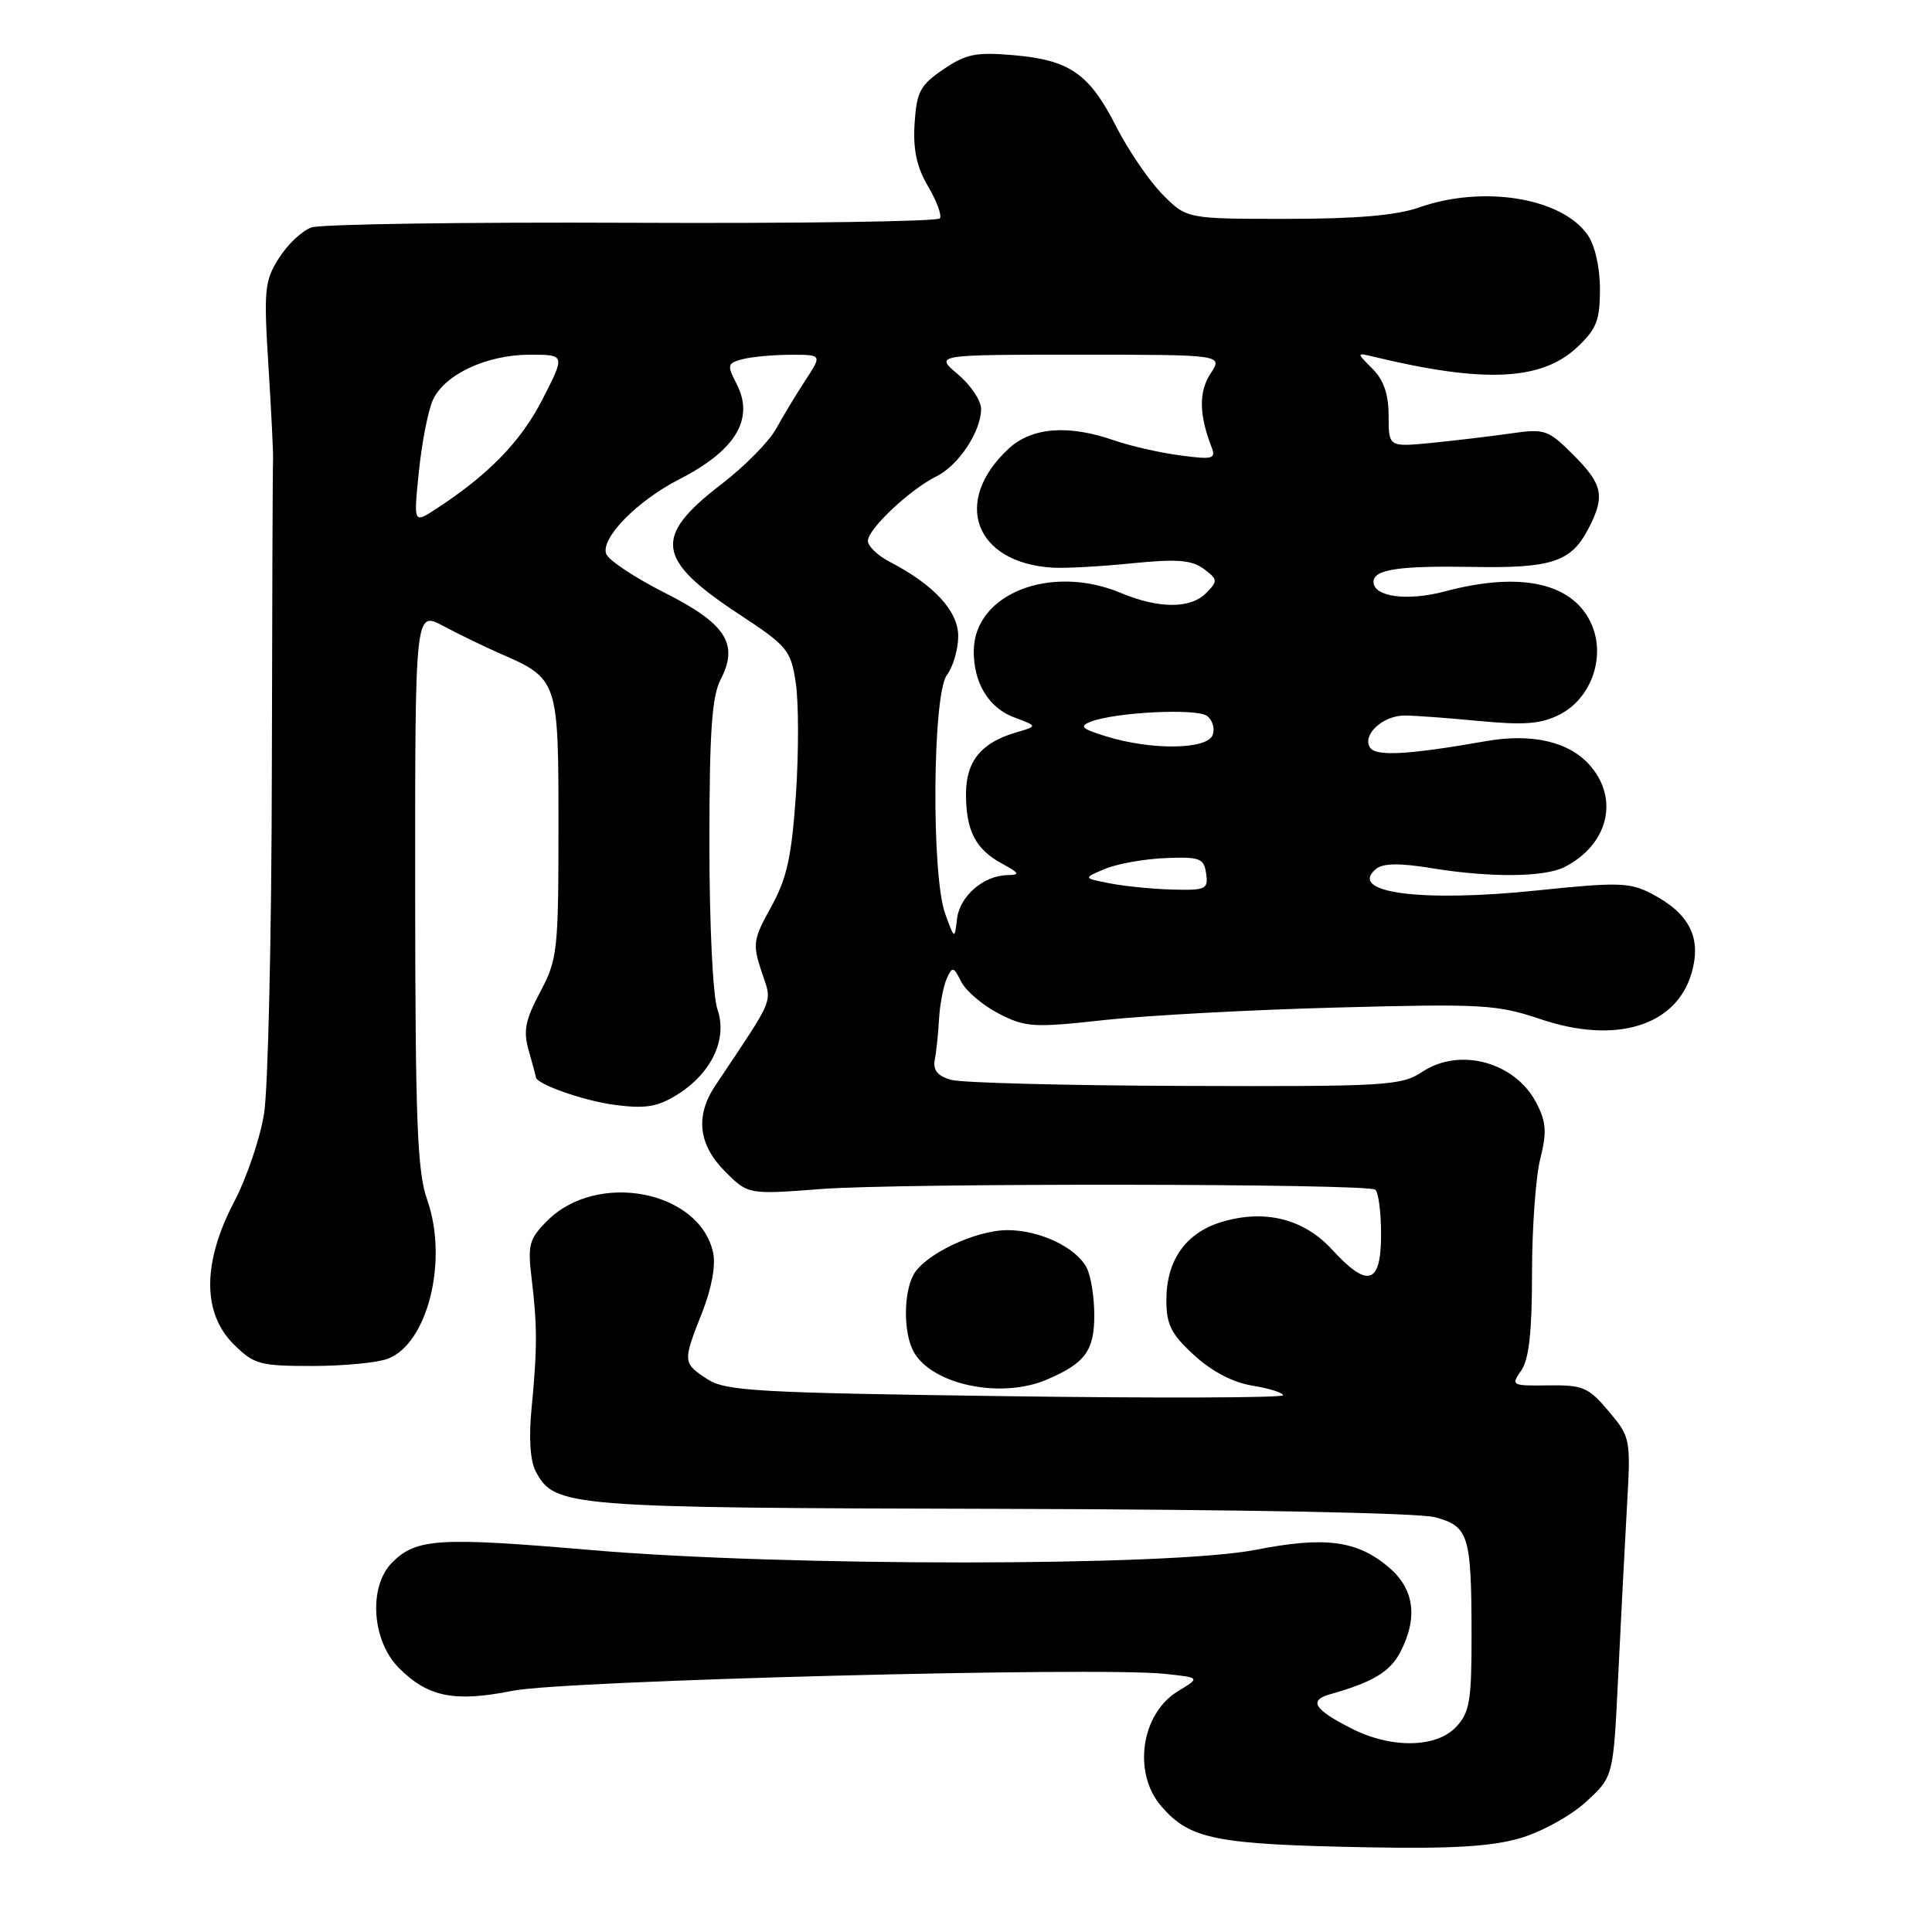 <?xml version="1.0" encoding="UTF-8" standalone="no"?>
<!DOCTYPE svg PUBLIC "-//W3C//DTD SVG 1.1//EN" "http://www.w3.org/Graphics/SVG/1.1/DTD/svg11.dtd" >
<svg xmlns="http://www.w3.org/2000/svg" xmlns:xlink="http://www.w3.org/1999/xlink" version="1.1" viewBox="0 0 256 256">
 <g >
 <path fill="currentColor"
d=" M 201.39 243.58 C 204.24 242.75 208.13 240.61 210.15 238.76 C 213.77 235.44 213.77 235.44 214.40 222.47 C 214.74 215.34 215.27 205.22 215.56 200.00 C 216.10 190.60 216.07 190.46 213.16 187.00 C 210.49 183.82 209.75 183.51 205.18 183.57 C 200.29 183.64 200.18 183.58 201.57 181.60 C 202.60 180.13 203.00 176.50 203.00 168.72 C 203.00 162.76 203.49 155.94 204.09 153.56 C 204.98 150.02 204.89 148.68 203.58 146.15 C 200.78 140.74 193.45 138.73 188.50 142.00 C 185.67 143.87 183.84 143.98 157.00 143.89 C 141.32 143.84 127.38 143.48 126.00 143.08 C 124.23 142.57 123.61 141.79 123.86 140.43 C 124.07 139.37 124.32 136.93 124.43 135.00 C 124.54 133.07 125.00 130.69 125.44 129.69 C 126.20 128.02 126.34 128.05 127.38 130.10 C 128.00 131.32 130.22 133.21 132.33 134.30 C 135.88 136.13 136.90 136.20 146.33 135.16 C 151.92 134.55 165.82 133.80 177.21 133.50 C 196.44 132.99 198.37 133.10 204.15 135.05 C 214.05 138.39 222.03 135.98 224.11 129.04 C 225.53 124.29 223.90 121.04 218.79 118.39 C 215.95 116.92 214.36 116.88 203.86 117.97 C 188.32 119.60 178.51 118.31 182.33 115.14 C 183.25 114.38 185.43 114.34 189.57 115.02 C 197.46 116.31 204.63 116.25 207.32 114.88 C 213.05 111.95 214.58 105.95 210.73 101.48 C 208.01 98.31 203.09 97.13 197.00 98.19 C 186.50 100.03 182.28 100.26 181.52 99.03 C 180.48 97.35 183.26 94.80 186.13 94.81 C 187.44 94.81 191.90 95.14 196.05 95.54 C 202.08 96.11 204.23 95.93 206.72 94.65 C 210.81 92.53 212.73 87.19 210.96 82.89 C 208.63 77.28 201.64 75.65 191.47 78.36 C 186.48 79.69 182.00 79.09 182.00 77.10 C 182.00 75.45 185.35 74.95 195.15 75.12 C 205.64 75.31 208.20 74.46 210.49 70.02 C 212.71 65.73 212.39 64.19 208.47 60.27 C 205.14 56.94 204.69 56.78 200.22 57.43 C 197.63 57.80 192.91 58.36 189.75 58.68 C 184.00 59.24 184.00 59.24 184.00 55.12 C 184.00 52.24 183.35 50.35 181.86 48.86 C 179.71 46.71 179.71 46.71 182.11 47.29 C 196.63 50.79 204.25 50.44 208.95 46.04 C 211.54 43.62 212.00 42.47 212.00 38.32 C 212.00 35.43 211.34 32.50 210.37 31.12 C 206.92 26.19 196.49 24.50 188.00 27.50 C 185.04 28.54 179.72 29.00 170.49 29.00 C 157.24 29.00 157.24 29.00 154.03 25.75 C 152.26 23.96 149.51 19.92 147.90 16.77 C 144.34 9.76 141.76 7.96 134.29 7.31 C 129.34 6.88 127.99 7.15 125.00 9.19 C 121.93 11.27 121.46 12.16 121.19 16.35 C 120.97 19.81 121.46 22.11 122.95 24.65 C 124.09 26.58 124.81 28.50 124.55 28.93 C 124.28 29.35 105.94 29.62 83.78 29.52 C 61.63 29.42 42.49 29.70 41.25 30.14 C 40.01 30.59 38.07 32.42 36.94 34.23 C 35.05 37.22 34.94 38.43 35.57 48.50 C 35.95 54.55 36.23 60.17 36.18 61.00 C 36.13 61.83 36.06 80.30 36.02 102.06 C 35.99 123.82 35.52 144.30 34.99 147.56 C 34.47 150.83 32.68 156.09 31.02 159.26 C 26.83 167.26 26.80 173.95 30.92 178.08 C 33.64 180.79 34.39 181.00 41.36 181.00 C 45.49 181.00 50.00 180.57 51.39 180.04 C 56.68 178.03 59.42 166.99 56.61 159.00 C 55.28 155.21 55.03 148.67 55.01 117.72 C 55.00 80.94 55.00 80.94 58.75 82.95 C 60.81 84.05 64.13 85.66 66.11 86.53 C 73.98 89.95 74.00 90.01 74.00 109.49 C 74.00 125.99 73.87 127.13 71.57 131.46 C 69.58 135.20 69.31 136.60 70.07 139.25 C 70.58 141.03 71.00 142.59 71.00 142.72 C 71.00 143.63 77.38 145.88 81.50 146.41 C 85.52 146.93 87.13 146.67 89.70 145.07 C 94.27 142.24 96.43 137.69 95.07 133.77 C 94.46 132.01 94.00 122.63 94.00 111.80 C 94.00 96.98 94.32 92.28 95.50 90.01 C 97.93 85.31 96.17 82.61 87.99 78.50 C 84.10 76.53 80.65 74.24 80.33 73.41 C 79.54 71.35 84.40 66.38 90.00 63.51 C 97.50 59.68 100.01 55.49 97.59 50.84 C 96.32 48.38 96.38 48.13 98.36 47.60 C 99.53 47.29 102.40 47.02 104.72 47.01 C 108.94 47.00 108.94 47.00 106.72 50.39 C 105.50 52.25 103.75 55.15 102.83 56.83 C 101.91 58.51 98.63 61.83 95.55 64.19 C 86.52 71.13 86.92 74.13 97.86 81.34 C 104.38 85.63 104.79 86.13 105.45 90.53 C 105.83 93.08 105.84 99.74 105.46 105.34 C 104.89 113.55 104.27 116.39 102.19 120.15 C 99.80 124.46 99.70 125.08 100.91 128.74 C 102.33 133.03 102.85 131.75 94.76 143.88 C 92.10 147.87 92.54 151.69 96.07 155.22 C 99.13 158.29 99.13 158.29 108.82 157.55 C 119.26 156.75 180.90 156.82 182.21 157.63 C 182.64 157.90 183.00 160.57 183.00 163.56 C 183.00 170.20 181.24 170.75 176.51 165.58 C 172.77 161.50 167.61 160.20 161.90 161.91 C 157.13 163.34 154.55 166.98 154.55 172.27 C 154.55 175.52 155.18 176.78 158.24 179.58 C 160.60 181.74 163.39 183.20 165.97 183.61 C 168.18 183.97 170.00 184.54 170.00 184.88 C 170.00 185.22 153.44 185.28 133.20 185.00 C 100.18 184.55 96.13 184.32 93.70 182.73 C 90.46 180.60 90.45 180.46 93.05 173.88 C 94.30 170.70 94.86 167.64 94.49 165.97 C 92.69 157.75 79.13 155.14 72.53 161.74 C 70.10 164.18 69.90 164.92 70.45 169.47 C 71.20 175.65 71.20 178.76 70.43 186.66 C 70.05 190.56 70.26 193.62 71.00 194.99 C 73.50 199.67 75.06 199.80 132.50 199.93 C 164.13 200.01 188.01 200.46 190.14 201.04 C 194.61 202.24 194.97 203.39 194.99 216.56 C 195.00 225.32 194.74 226.91 192.96 228.81 C 190.33 231.63 184.33 231.72 179.03 229.01 C 174.11 226.51 173.37 225.31 176.24 224.50 C 181.88 222.91 184.20 221.52 185.55 218.91 C 187.93 214.31 187.40 210.51 183.97 207.63 C 179.79 204.11 175.55 203.56 166.37 205.36 C 155.06 207.58 104.02 207.59 78.33 205.39 C 58.13 203.66 55.16 203.84 51.97 207.03 C 48.79 210.21 49.25 217.41 52.87 221.03 C 56.73 224.88 60.21 225.58 67.97 224.03 C 74.79 222.68 145.28 220.84 154.28 221.79 C 159.06 222.29 159.06 222.29 156.09 224.09 C 151.19 227.07 150.05 234.92 153.88 239.34 C 157.69 243.74 161.01 244.40 181.34 244.78 C 192.31 244.99 197.62 244.67 201.39 243.58 Z  M 138.70 182.81 C 143.78 180.64 145.00 178.98 145.00 174.28 C 145.00 171.85 144.54 169.00 143.97 167.94 C 142.53 165.26 137.76 163.00 133.51 163.00 C 129.25 163.00 122.49 166.22 121.03 168.94 C 119.71 171.41 119.71 176.58 121.03 179.05 C 123.39 183.46 132.58 185.42 138.70 182.81 Z  M 125.25 121.10 C 123.39 116.04 123.56 91.97 125.47 89.44 C 126.28 88.37 126.95 86.08 126.97 84.34 C 127.00 81.00 123.77 77.49 117.88 74.44 C 116.30 73.62 115.00 72.37 115.00 71.67 C 115.00 70.10 120.57 64.86 124.08 63.12 C 127.02 61.67 130.00 57.16 130.00 54.18 C 130.00 53.08 128.62 51.01 126.92 49.59 C 123.85 47.00 123.85 47.00 142.95 47.00 C 162.05 47.00 162.05 47.00 160.40 49.51 C 158.83 51.91 158.87 54.94 160.54 59.25 C 161.14 60.81 160.70 60.92 156.36 60.34 C 153.68 59.99 149.76 59.09 147.62 58.35 C 141.55 56.23 136.70 56.62 133.64 59.46 C 126.11 66.44 129.15 74.61 139.51 75.22 C 141.15 75.32 145.88 75.06 150.00 74.64 C 155.97 74.04 157.91 74.20 159.50 75.38 C 161.38 76.79 161.40 76.98 159.81 78.59 C 157.75 80.68 153.54 80.67 148.52 78.57 C 139.24 74.69 129.12 78.66 129.03 86.20 C 128.98 90.46 131.00 93.80 134.39 95.06 C 137.50 96.22 137.50 96.22 134.64 97.05 C 130.00 98.41 128.00 100.87 128.00 105.22 C 128.00 110.08 129.27 112.54 132.78 114.44 C 135.11 115.71 135.21 115.93 133.47 115.96 C 130.30 116.02 127.16 118.76 126.81 121.76 C 126.49 124.50 126.49 124.50 125.25 121.10 Z  M 147.00 117.04 C 143.50 116.35 143.50 116.35 146.45 115.12 C 148.07 114.45 151.67 113.81 154.45 113.70 C 159.00 113.52 159.53 113.72 159.82 115.75 C 160.12 117.83 159.78 117.99 155.32 117.87 C 152.67 117.80 148.93 117.42 147.00 117.04 Z  M 146.56 97.57 C 143.30 96.56 142.96 96.23 144.55 95.62 C 147.80 94.37 158.42 93.84 159.90 94.84 C 160.66 95.37 161.01 96.52 160.68 97.40 C 159.93 99.34 152.58 99.43 146.56 97.57 Z  M 55.51 62.43 C 55.90 58.62 56.73 54.38 57.36 53.00 C 58.91 49.61 64.50 47.00 70.21 47.00 C 74.91 47.00 74.91 47.00 71.86 52.95 C 69.01 58.53 64.68 62.96 57.65 67.52 C 54.80 69.36 54.80 69.36 55.51 62.43 Z "/>
</g>
</svg>